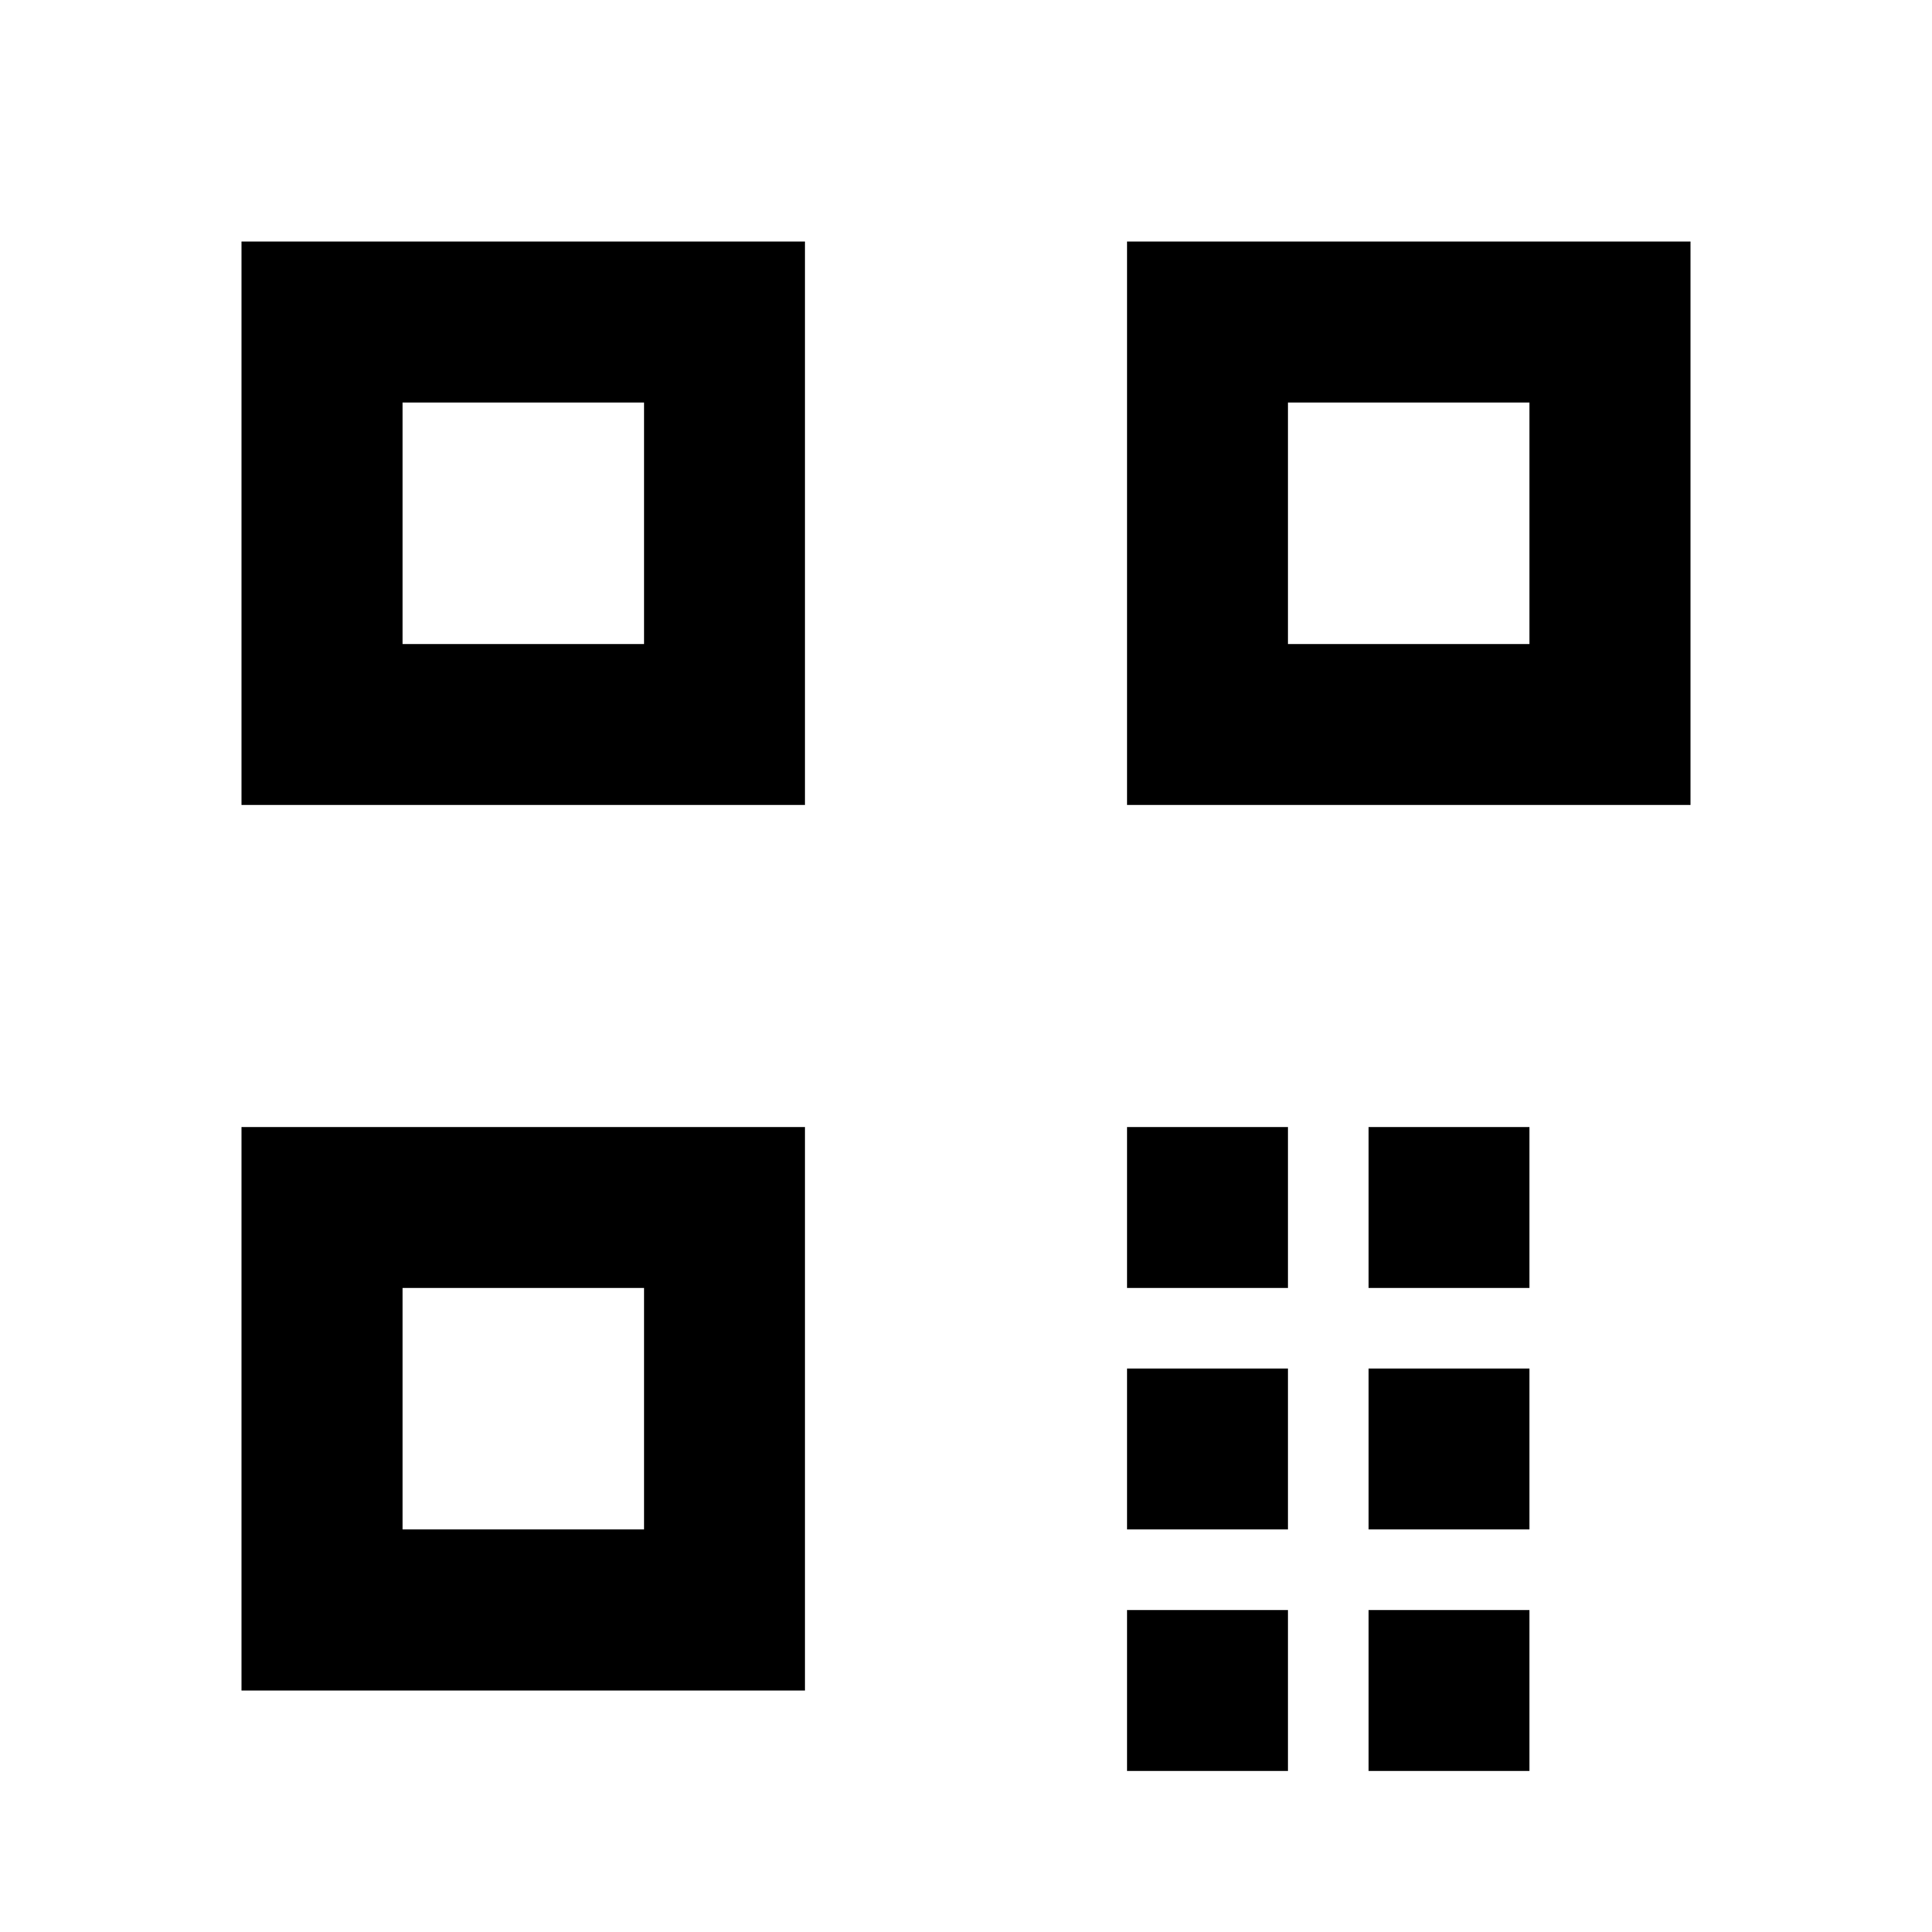 <svg xmlns="http://www.w3.org/2000/svg" viewBox="0 0 24 24" fill="currentColor">
  <path d="M3 3h7v7H3V3zm2 2v3h3V5H5zm9-2h7v7h-7V3zm2 2v3h3V5h-3zM3 14h7v7H3v-7zm2 2v3h3v-3H5zm9-2h2v2h-2v-2zm0 3h2v2h-2v-2zm3-3h2v2h-2v-2zm0 3h2v2h-2v-2zm0 3h2v2h-2v-2zm-3 0h2v2h-2v-2z"/>
</svg> 